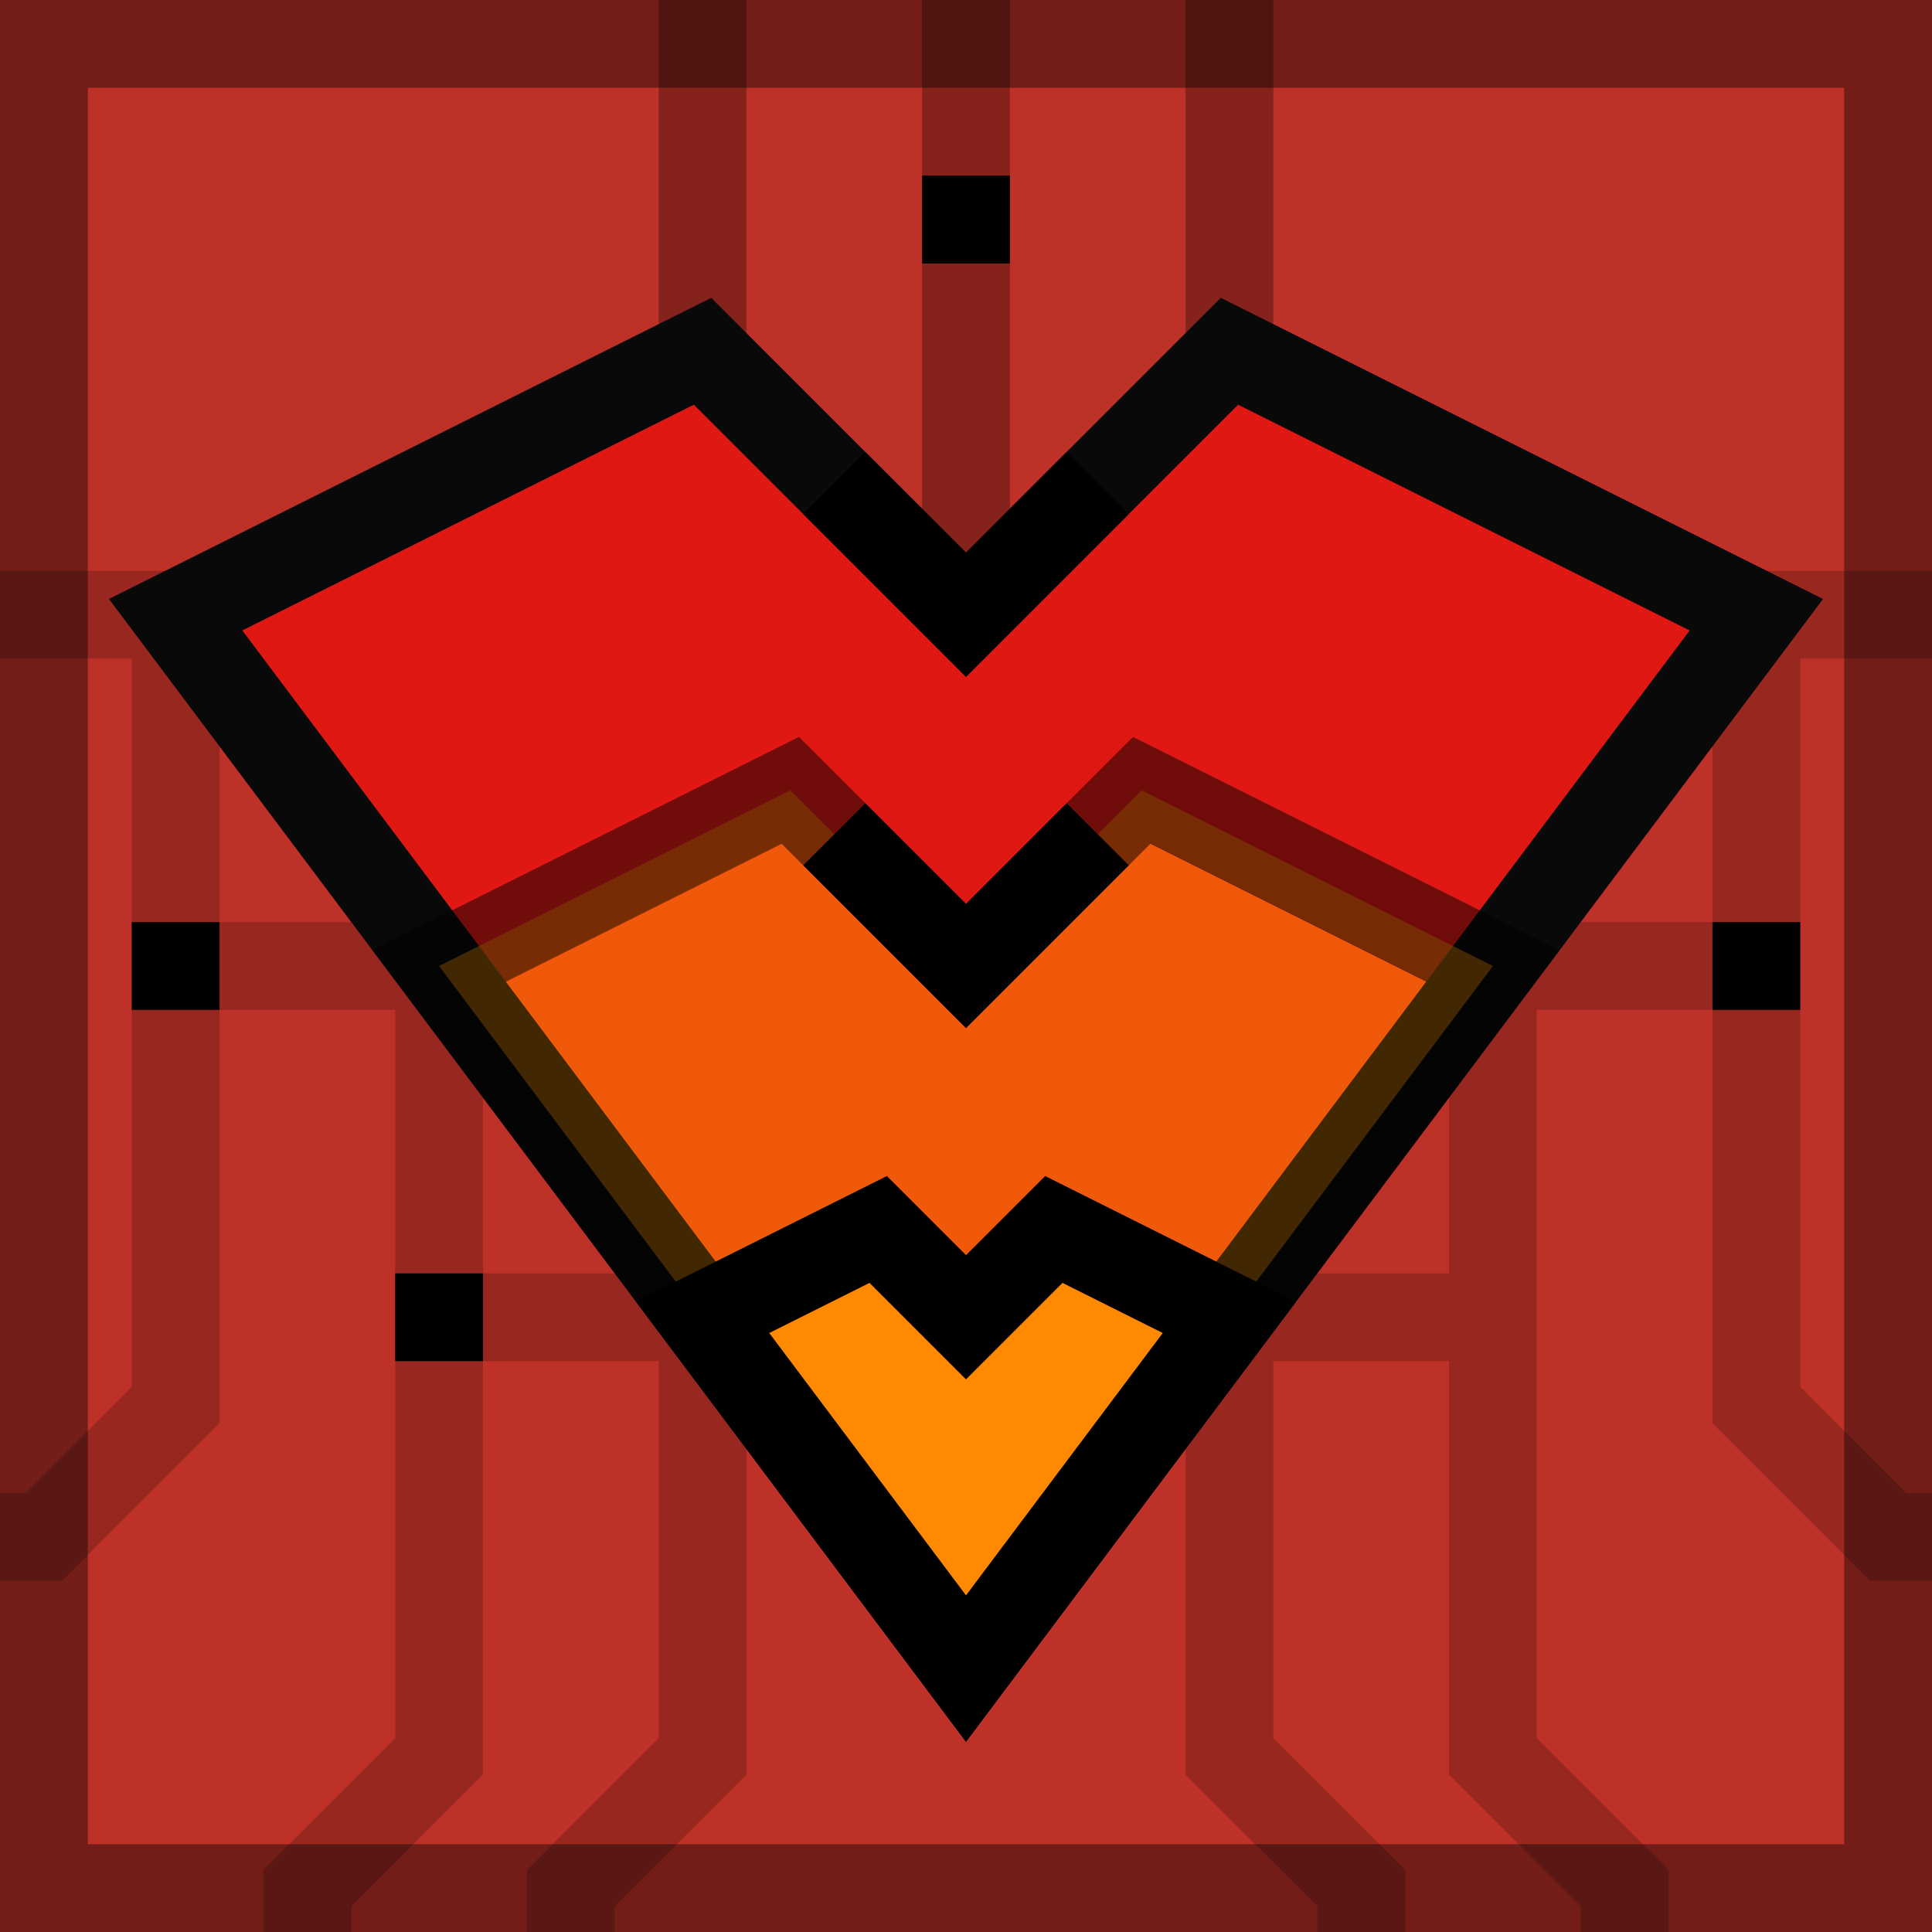 <svg width="44" height="44" viewBox="0 0 44 44" fill="none" xmlns="http://www.w3.org/2000/svg">
<rect width="44" height="44" fill="#BE3128"/>
<path opacity="0.2" d="M0 35H1L4 32V14H0" stroke="black" stroke-width="2"/>
<path opacity="0.2" d="M7 44V43L10 40V22H5" stroke="black" stroke-width="2"/>
<path opacity="0.2" d="M13 44V43L16 40V30H11" stroke="black" stroke-width="2"/>
<path opacity="0.2" d="M37 44V43L34 40V22H39" stroke="black" stroke-width="2"/>
<path opacity="0.2" d="M31 44V43L28 40V30H33" stroke="black" stroke-width="2"/>
<path opacity="0.2" d="M44 35H43L40 32V14H44" stroke="black" stroke-width="2"/>
<rect opacity="0.3" x="21" width="2" height="13" fill="black"/>
<rect opacity="0.3" x="15" width="2" height="8" fill="black"/>
<rect opacity="0.3" x="27" width="2" height="8" fill="black"/>
<path d="M4 14L22 38L40 14L28 8L22 14L16 8L4 14Z" fill="#E01814" stroke="#090909" stroke-width="2"/>
<path opacity="0.5" d="M10 22L22 38L34 22L26 18L22 22L18 18L10 22Z" fill="#FF9900" stroke="black" stroke-width="2"/>
<path d="M16 30L22 38L28 30L24 28L22 30L20 28L16 30Z" fill="#FF8A01" stroke="black" stroke-width="2"/>
<path d="M25 11L22 14L19 11" stroke="black" stroke-width="2"/>
<path d="M25 19L22 22L19 19" stroke="black" stroke-width="2"/>
<rect x="3" y="21" width="2" height="2" fill="black"/>
<rect x="9" y="29" width="2" height="2" fill="black"/>
<rect x="39" y="21" width="2" height="2" fill="black"/>
<rect x="21" y="4" width="2" height="2" fill="black"/>
<rect x="1" y="1" width="42" height="42" stroke="black" stroke-opacity="0.4" stroke-width="2"/>
</svg>
